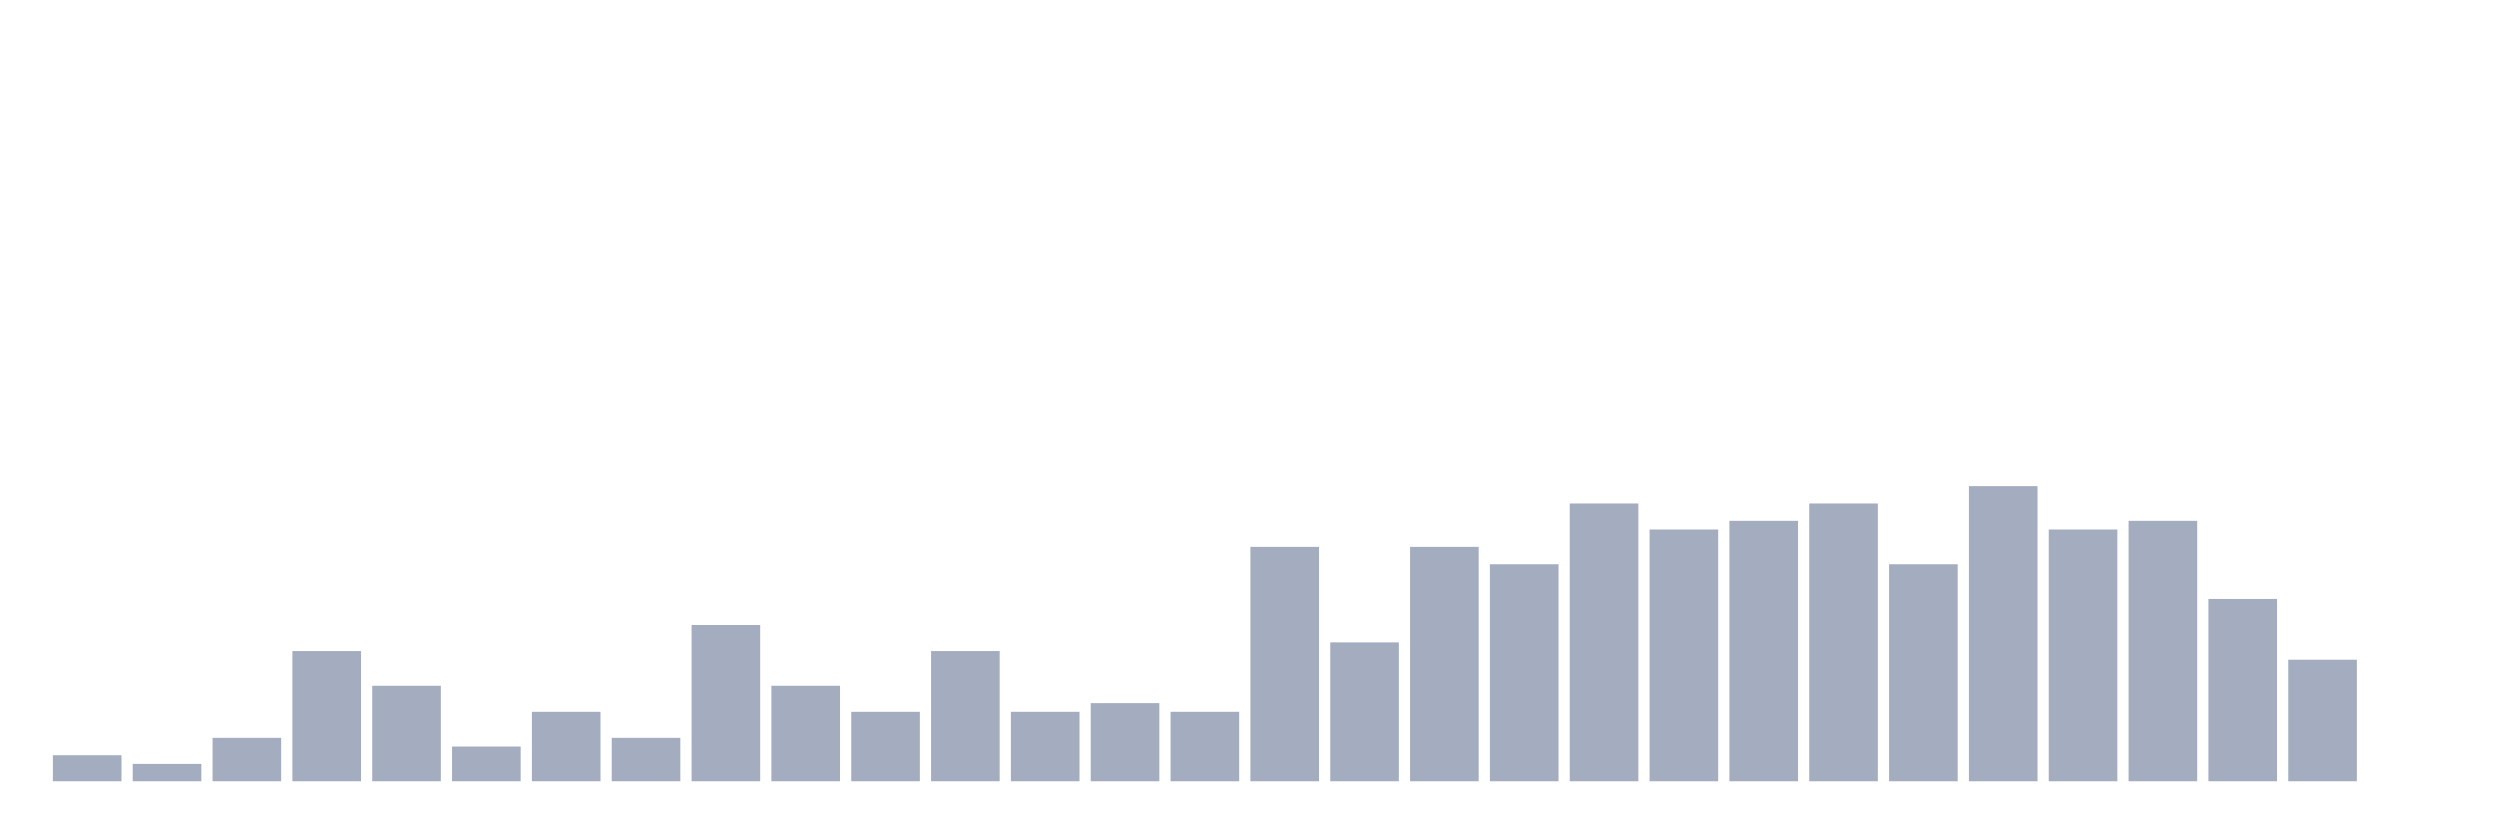 <svg xmlns="http://www.w3.org/2000/svg" viewBox="0 0 480 160"><g transform="translate(10,10)"><rect class="bar" x="0.153" width="13.175" y="135" height="5" fill="rgb(164,173,192)"></rect><rect class="bar" x="15.482" width="13.175" y="136.667" height="3.333" fill="rgb(164,173,192)"></rect><rect class="bar" x="30.81" width="13.175" y="131.667" height="8.333" fill="rgb(164,173,192)"></rect><rect class="bar" x="46.138" width="13.175" y="115" height="25" fill="rgb(164,173,192)"></rect><rect class="bar" x="61.466" width="13.175" y="121.667" height="18.333" fill="rgb(164,173,192)"></rect><rect class="bar" x="76.794" width="13.175" y="133.333" height="6.667" fill="rgb(164,173,192)"></rect><rect class="bar" x="92.123" width="13.175" y="126.667" height="13.333" fill="rgb(164,173,192)"></rect><rect class="bar" x="107.451" width="13.175" y="131.667" height="8.333" fill="rgb(164,173,192)"></rect><rect class="bar" x="122.779" width="13.175" y="110" height="30" fill="rgb(164,173,192)"></rect><rect class="bar" x="138.107" width="13.175" y="121.667" height="18.333" fill="rgb(164,173,192)"></rect><rect class="bar" x="153.436" width="13.175" y="126.667" height="13.333" fill="rgb(164,173,192)"></rect><rect class="bar" x="168.764" width="13.175" y="115" height="25" fill="rgb(164,173,192)"></rect><rect class="bar" x="184.092" width="13.175" y="126.667" height="13.333" fill="rgb(164,173,192)"></rect><rect class="bar" x="199.42" width="13.175" y="125" height="15" fill="rgb(164,173,192)"></rect><rect class="bar" x="214.748" width="13.175" y="126.667" height="13.333" fill="rgb(164,173,192)"></rect><rect class="bar" x="230.077" width="13.175" y="95" height="45" fill="rgb(164,173,192)"></rect><rect class="bar" x="245.405" width="13.175" y="113.333" height="26.667" fill="rgb(164,173,192)"></rect><rect class="bar" x="260.733" width="13.175" y="95" height="45" fill="rgb(164,173,192)"></rect><rect class="bar" x="276.061" width="13.175" y="98.333" height="41.667" fill="rgb(164,173,192)"></rect><rect class="bar" x="291.39" width="13.175" y="86.667" height="53.333" fill="rgb(164,173,192)"></rect><rect class="bar" x="306.718" width="13.175" y="91.667" height="48.333" fill="rgb(164,173,192)"></rect><rect class="bar" x="322.046" width="13.175" y="90" height="50" fill="rgb(164,173,192)"></rect><rect class="bar" x="337.374" width="13.175" y="86.667" height="53.333" fill="rgb(164,173,192)"></rect><rect class="bar" x="352.702" width="13.175" y="98.333" height="41.667" fill="rgb(164,173,192)"></rect><rect class="bar" x="368.031" width="13.175" y="83.333" height="56.667" fill="rgb(164,173,192)"></rect><rect class="bar" x="383.359" width="13.175" y="91.667" height="48.333" fill="rgb(164,173,192)"></rect><rect class="bar" x="398.687" width="13.175" y="90" height="50" fill="rgb(164,173,192)"></rect><rect class="bar" x="414.015" width="13.175" y="105" height="35" fill="rgb(164,173,192)"></rect><rect class="bar" x="429.344" width="13.175" y="116.667" height="23.333" fill="rgb(164,173,192)"></rect><rect class="bar" x="444.672" width="13.175" y="140" height="0" fill="rgb(164,173,192)"></rect></g></svg>